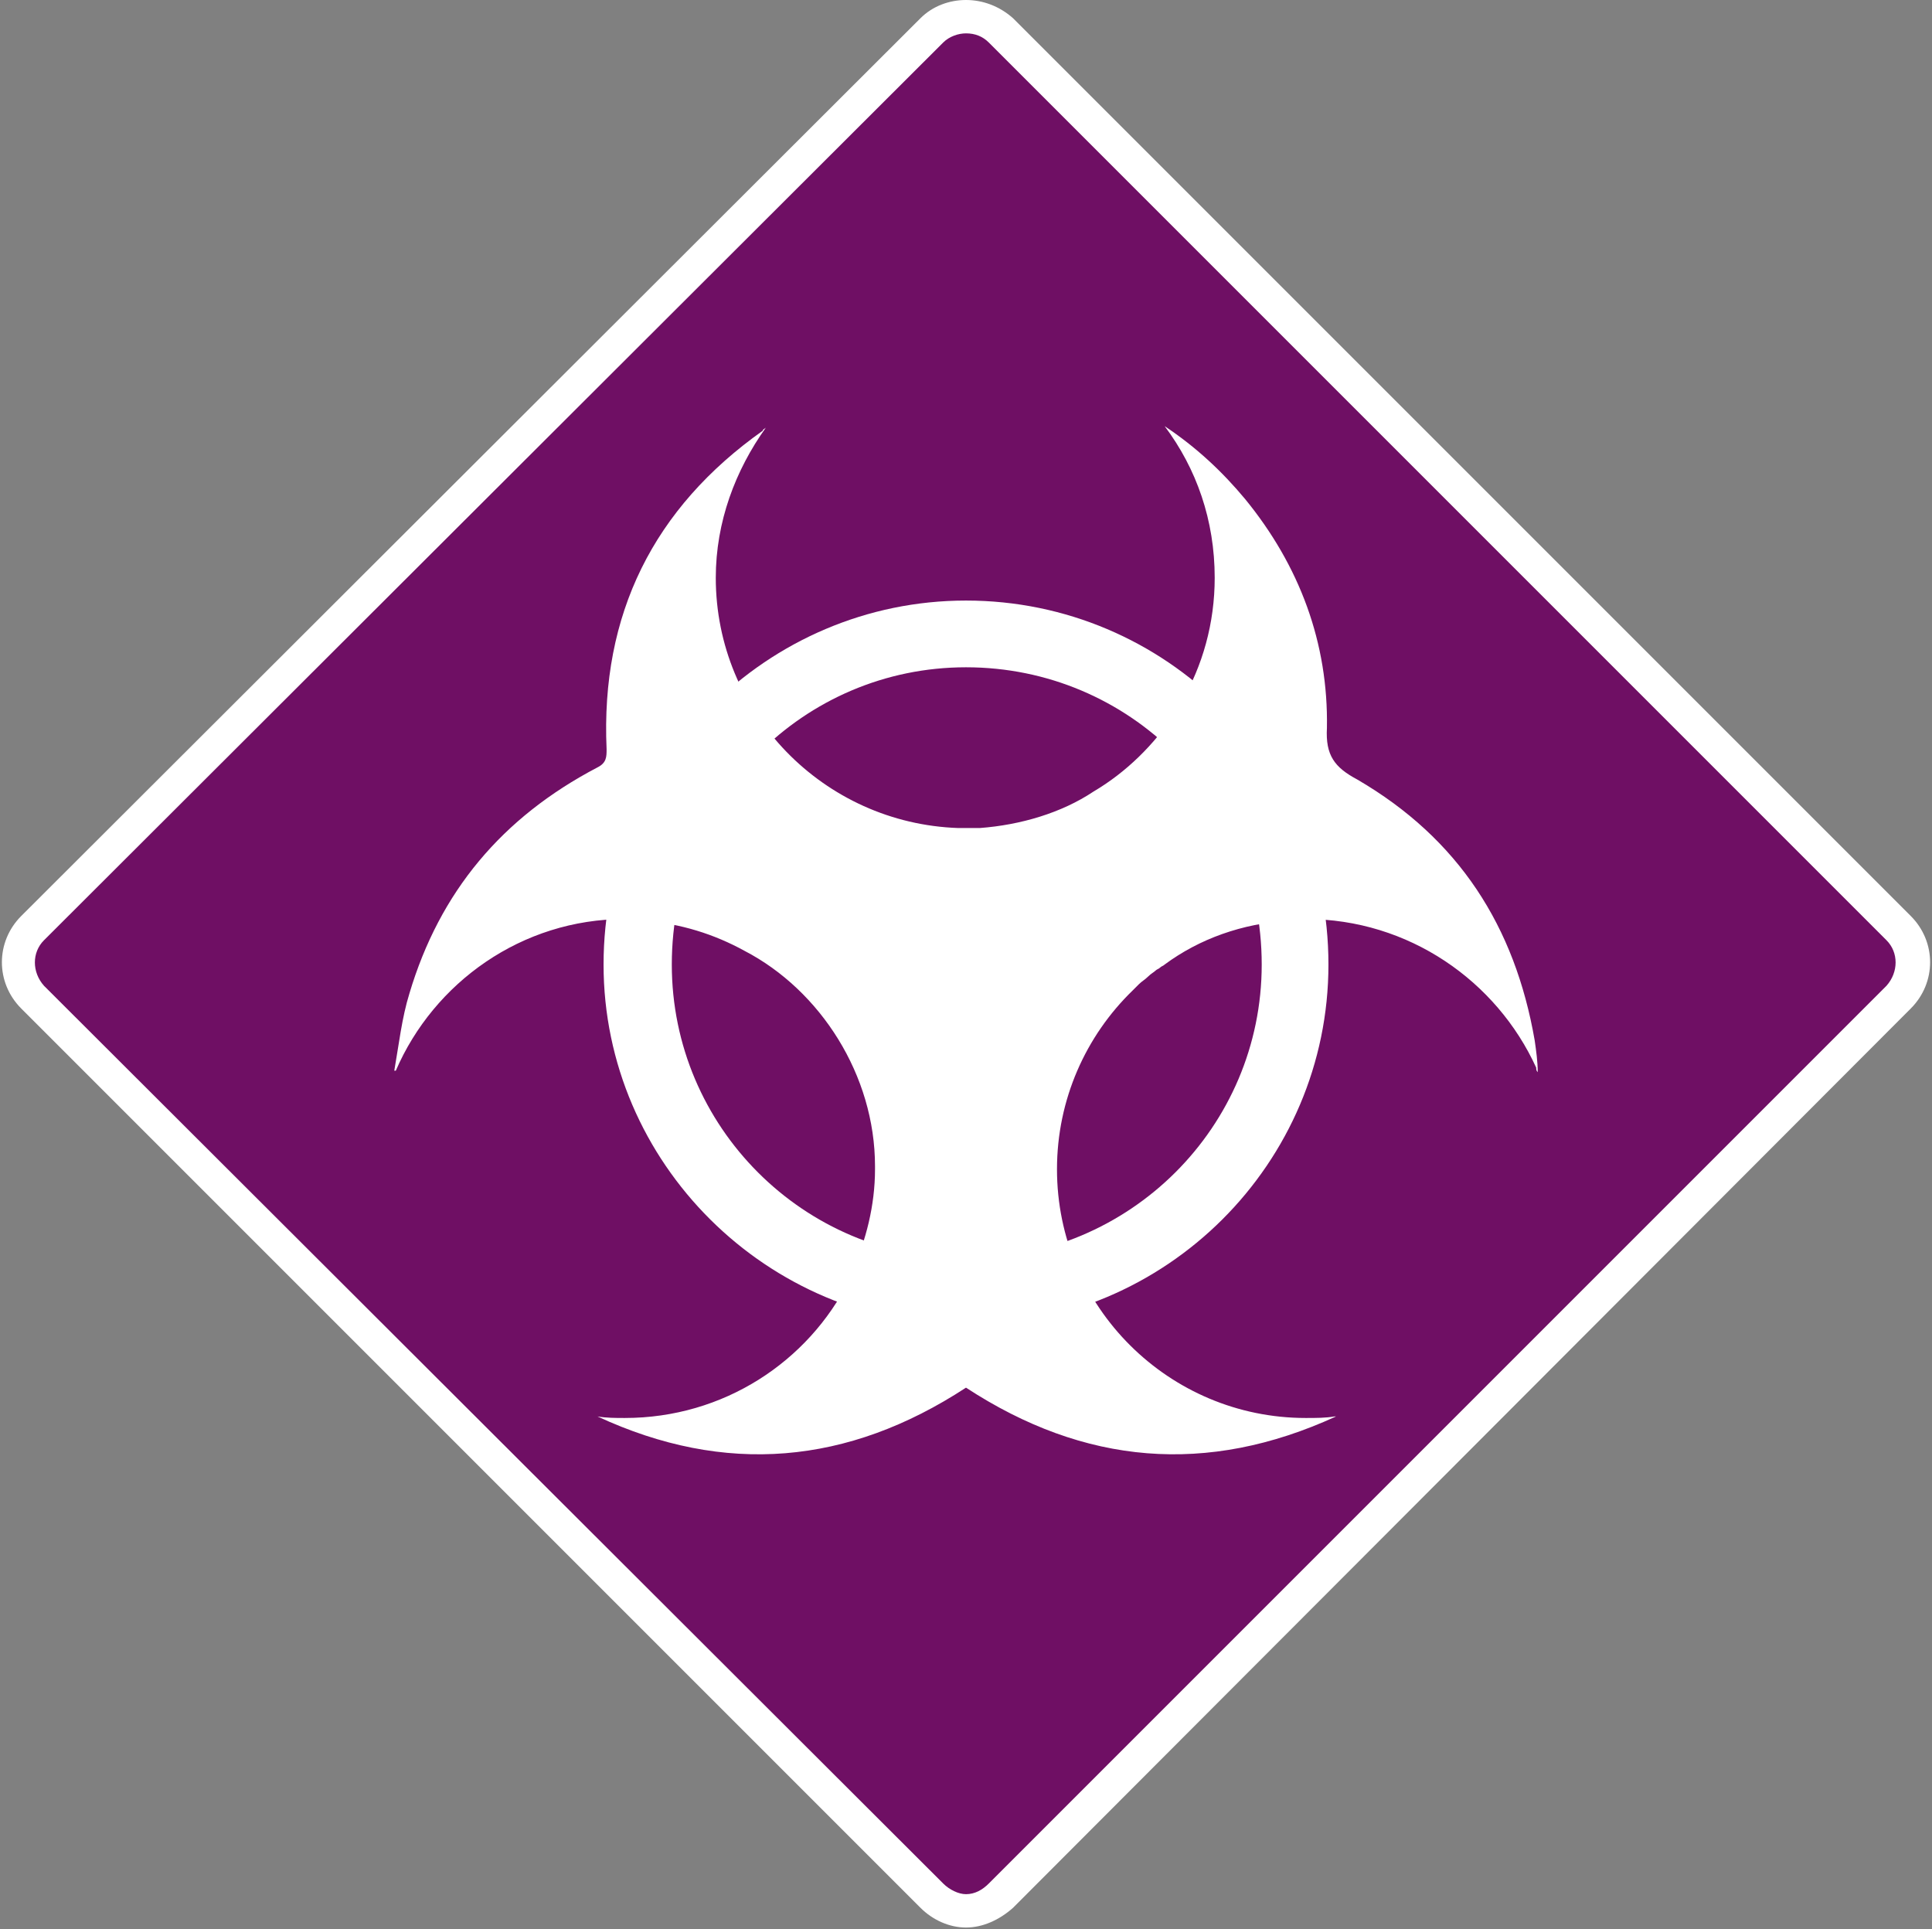<?xml version="1.0" encoding="UTF-8"?>
<!DOCTYPE svg PUBLIC "-//W3C//DTD SVG 1.1//EN" "http://www.w3.org/Graphics/SVG/1.1/DTD/svg11.dtd">
<svg version="1.2" width="12.74mm" height="12.72mm" viewBox="1731 5897 1274 1272" preserveAspectRatio="xMidYMid" fill-rule="evenodd" stroke-width="28.222" stroke-linejoin="round" xmlns="http://www.w3.org/2000/svg" xmlns:ooo="http://xml.openoffice.org/svg/export" xmlns:xlink="http://www.w3.org/1999/xlink" xmlns:presentation="http://sun.com/xmlns/staroffice/presentation" xmlns:smil="http://www.w3.org/2001/SMIL20/" xmlns:anim="urn:oasis:names:tc:opendocument:xmlns:animation:1.0" xml:space="preserve">
 <rect x="1731" y="5897" width="1274" height="1272" fill="#808080" stroke="none"/>
 <defs class="EmbeddedBulletChars">
  <g id="bullet-char-template-57356" transform="scale(0,-0)">
   <path d="M 580,1141 L 1163,571 580,0 -4,571 580,1141 Z"/>
  </g>
  <g id="bullet-char-template-57354" transform="scale(0,-0)">
   <path d="M 8,1128 L 1137,1128 1137,0 8,0 8,1128 Z"/>
  </g>
  <g id="bullet-char-template-10146" transform="scale(0,-0)">
   <path d="M 174,0 L 602,739 174,1481 1456,739 174,0 Z M 1358,739 L 309,1346 659,739 1358,739 Z"/>
  </g>
  <g id="bullet-char-template-10132" transform="scale(0,-0)">
   <path d="M 2015,739 L 1276,0 717,0 1260,543 174,543 174,936 1260,936 717,1481 1274,1481 2015,739 Z"/>
  </g>
  <g id="bullet-char-template-10007" transform="scale(0,-0)">
   <path d="M 0,-2 C -7,14 -16,27 -25,37 L 356,567 C 262,823 215,952 215,954 215,979 228,992 255,992 264,992 276,990 289,987 310,991 331,999 354,1012 L 381,999 492,748 772,1049 836,1024 860,1049 C 881,1039 901,1025 922,1006 886,937 835,863 770,784 769,783 710,716 594,584 L 774,223 C 774,196 753,168 711,139 L 727,119 C 717,90 699,76 672,76 641,76 570,178 457,381 L 164,-76 C 142,-110 111,-127 72,-127 30,-127 9,-110 8,-76 1,-67 -2,-52 -2,-32 -2,-23 -1,-13 0,-2 Z"/>
  </g>
  <g id="bullet-char-template-10004" transform="scale(0,-0)">
   <path d="M 285,-33 C 182,-33 111,30 74,156 52,228 41,333 41,471 41,549 55,616 82,672 116,743 169,778 240,778 293,778 328,747 346,684 L 369,508 C 377,444 397,411 428,410 L 1163,1116 C 1174,1127 1196,1133 1229,1133 1271,1133 1292,1118 1292,1087 L 1292,965 C 1292,929 1282,901 1262,881 L 442,47 C 390,-6 338,-33 285,-33 Z"/>
  </g>
  <g id="bullet-char-template-9679" transform="scale(0,-0)">
   <path d="M 813,0 C 632,0 489,54 383,161 276,268 223,411 223,592 223,773 276,916 383,1023 489,1130 632,1184 813,1184 992,1184 1136,1130 1245,1023 1353,916 1407,772 1407,592 1407,412 1353,268 1245,161 1136,54 992,0 813,0 Z"/>
  </g>
  <g id="bullet-char-template-8226" transform="scale(0,-0)">
   <path d="M 346,457 C 273,457 209,483 155,535 101,586 74,649 74,723 74,796 101,859 155,911 209,963 273,989 346,989 419,989 480,963 531,910 582,859 608,796 608,723 608,648 583,586 532,535 482,483 420,457 346,457 Z"/>
  </g>
  <g id="bullet-char-template-8211" transform="scale(0,-0)">
   <path d="M -4,459 L 1135,459 1135,606 -4,606 -4,459 Z"/>
  </g>
  <g id="bullet-char-template-61548" transform="scale(0,-0)">
   <path d="M 173,740 C 173,903 231,1043 346,1159 462,1274 601,1332 765,1332 928,1332 1067,1274 1183,1159 1299,1043 1357,903 1357,740 1357,577 1299,437 1183,322 1067,206 928,148 765,148 601,148 462,206 346,322 231,437 173,577 173,740 Z"/>
  </g>
 </defs>
 <g class="Page">
  <g class="com.sun.star.drawing.ClosedBezierShape">
   <g id="id3">
    <rect class="BoundingBox" stroke="none" fill="none" x="1743" y="5908" width="1250" height="1250"/>
    <path fill="rgb(111,15,100)" stroke="none" d="M 2368,7157 C 2360,7157 2352,7153 2346,7147 L 1753,6554 C 1740,6542 1740,6521 1753,6509 L 2346,5917 C 2352,5911 2360,5908 2368,5908 2377,5908 2385,5911 2391,5917 L 2983,6509 C 2989,6515 2992,6523 2992,6532 2992,6540 2989,6548 2983,6554 L 2391,7147 C 2385,7153 2377,7157 2368,7157 Z"/>
   </g>
  </g>
  <g class="com.sun.star.drawing.ClosedBezierShape">
   <g id="id4">
    <rect class="BoundingBox" stroke="none" fill="none" x="1731" y="5897" width="1274" height="1272"/>
    <path fill="rgb(255,255,255)" stroke="none" d="M 2368,5897 C 2357,5897 2346,5901 2338,5909 L 1745,6501 C 1728,6518 1728,6545 1745,6562 L 2338,7155 C 2346,7163 2357,7168 2368,7168 2379,7168 2390,7163 2399,7155 L 2991,6562 C 3008,6545 3008,6518 2991,6501 L 2399,5909 C 2390,5901 2379,5897 2368,5897 Z M 2368,5919 C 2374,5919 2379,5921 2383,5925 L 2975,6517 C 2983,6525 2983,6538 2975,6547 L 2383,7139 C 2379,7143 2374,7146 2368,7146 2363,7146 2357,7143 2353,7139 L 1760,6547 C 1752,6538 1752,6525 1760,6517 L 2353,5925 C 2357,5921 2363,5919 2368,5919 Z"/>
   </g>
  </g>
  <g class="com.sun.star.drawing.ClosedBezierShape">
   <g id="id5">
    <rect class="BoundingBox" stroke="none" fill="none" x="2129" y="6292" width="479" height="480"/>
    <path fill="rgb(255,255,255)" stroke="none" d="M 2368,6727 C 2261,6727 2174,6640 2174,6533 2174,6424 2261,6337 2368,6337 2476,6337 2563,6424 2563,6533 2563,6640 2476,6727 2368,6727 Z M 2368,6293 C 2237,6293 2129,6400 2129,6533 2129,6664 2237,6771 2368,6771 2500,6771 2607,6664 2607,6533 2607,6400 2500,6293 2368,6293 Z"/>
   </g>
  </g>
  <g class="com.sun.star.drawing.ClosedBezierShape">
   <g id="id6">
    <rect class="BoundingBox" stroke="none" fill="none" x="1991" y="6178" width="755" height="679"/>
    <path fill="rgb(255,255,255)" stroke="none" d="M 2592,6832 C 2502,6832 2428,6759 2428,6668 2428,6622 2447,6580 2478,6550 L 2479,6549 C 2480,6548 2481,6547 2482,6546 2484,6544 2486,6543 2488,6541 2490,6539 2492,6538 2493,6537 2494,6536 2495,6536 2496,6535 2497,6534 2498,6534 2499,6533 2522,6516 2550,6506 2581,6504 L 2581,6503 C 2584,6503 2587,6503 2590,6504 2591,6504 2592,6503 2592,6503 2660,6503 2718,6544 2744,6601 2744,6602 2744,6603 2745,6604 2745,6597 2744,6590 2743,6583 2730,6508 2693,6450 2626,6411 2611,6403 2605,6395 2606,6377 2607,6321 2588,6270 2552,6226 2537,6208 2520,6192 2499,6178 2520,6206 2532,6240 2532,6278 2532,6308 2524,6336 2510,6360 2509,6362 2507,6365 2506,6367 2492,6388 2474,6406 2452,6419 2431,6433 2404,6441 2377,6443 2376,6443 2376,6443 2376,6443 2374,6443 2372,6443 2369,6443 L 2368,6443 C 2367,6443 2367,6443 2367,6443 2366,6443 2364,6443 2363,6443 2274,6440 2203,6367 2203,6278 2203,6241 2216,6207 2236,6179 2235,6180 2234,6180 2234,6181 2162,6232 2127,6302 2131,6391 2131,6396 2131,6400 2125,6403 2062,6436 2021,6485 2001,6552 1996,6568 1994,6586 1991,6603 L 1992,6603 C 2017,6545 2075,6503 2143,6503 2147,6503 2151,6504 2155,6504 2180,6506 2202,6513 2222,6524 2272,6550 2308,6606 2308,6666 2308,6667 2308,6667 2308,6668 2308,6692 2302,6715 2293,6735 2293,6736 2293,6736 2293,6736 2293,6737 2292,6739 2291,6741 2264,6795 2208,6832 2143,6832 2137,6832 2131,6832 2125,6831 2209,6870 2290,6863 2368,6812 2446,6863 2527,6870 2612,6831 L 2611,6831 C 2605,6832 2599,6832 2592,6832 Z"/>
   </g>
  </g>
 </g>
</svg>